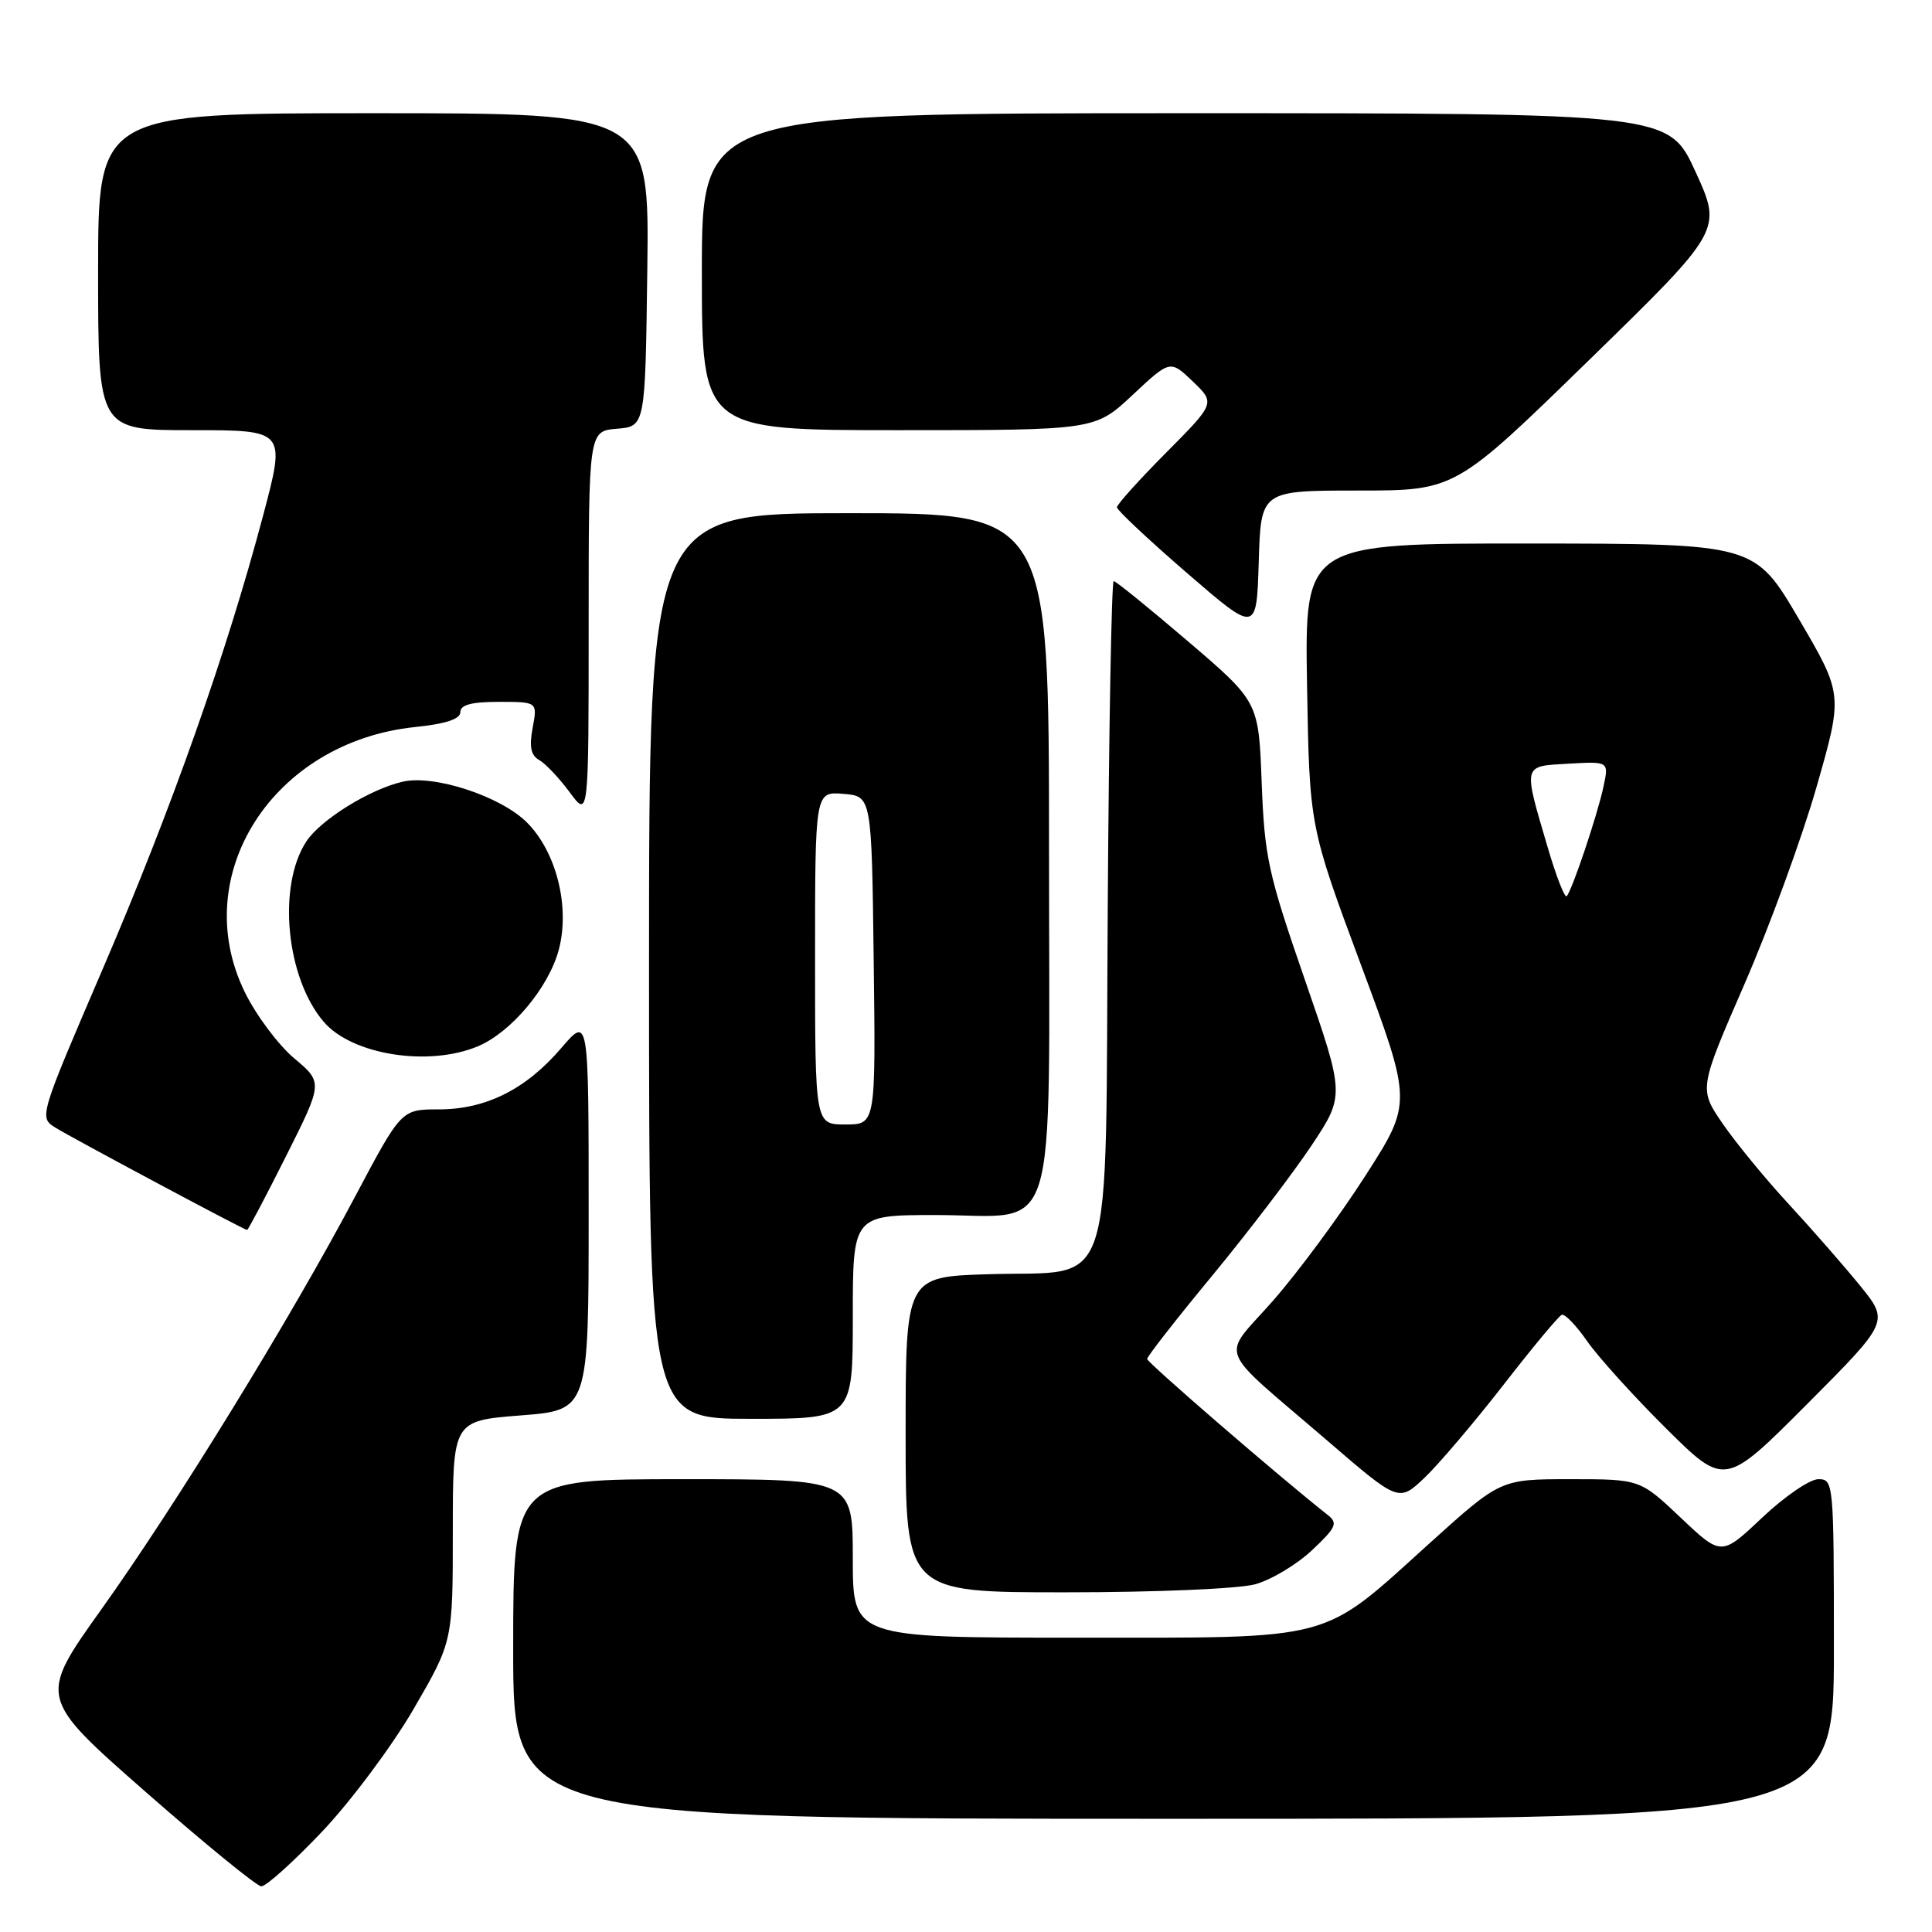 <?xml version="1.0" encoding="UTF-8" standalone="no"?>
<!DOCTYPE svg PUBLIC "-//W3C//DTD SVG 1.1//EN" "http://www.w3.org/Graphics/SVG/1.1/DTD/svg11.dtd" >
<svg xmlns="http://www.w3.org/2000/svg" xmlns:xlink="http://www.w3.org/1999/xlink" version="1.1" viewBox="0 0 256 256">
 <g >
 <path fill="currentColor"
d=" M 42.67 242.71 C 46.48 238.69 51.94 231.38 54.80 226.46 C 60.00 217.50 60.00 217.50 60.00 202.88 C 60.00 188.26 60.00 188.26 69.00 187.55 C 78.00 186.85 78.00 186.85 78.00 160.74 C 78.00 134.64 78.00 134.64 74.39 138.85 C 69.70 144.34 64.39 147.00 58.13 147.00 C 53.18 147.00 53.18 147.00 47.07 158.52 C 38.52 174.67 23.34 199.37 13.45 213.22 C 5.08 224.95 5.08 224.95 19.29 237.43 C 27.11 244.29 34.01 249.92 34.62 249.95 C 35.24 249.98 38.86 246.72 42.67 242.71 Z  M 243.00 218.50 C 243.00 196.45 242.96 196.00 240.94 196.00 C 239.81 196.00 236.45 198.30 233.49 201.10 C 228.09 206.20 228.09 206.20 222.70 201.10 C 217.31 196.00 217.31 196.00 208.07 196.00 C 198.83 196.00 198.83 196.00 189.47 204.45 C 174.86 217.65 177.28 217.00 142.54 217.00 C 113.00 217.00 113.00 217.00 113.00 206.50 C 113.00 196.00 113.00 196.00 90.50 196.00 C 68.00 196.00 68.00 196.00 68.00 218.50 C 68.00 241.00 68.00 241.00 155.50 241.00 C 243.00 241.00 243.00 241.00 243.00 218.50 Z  M 166.34 209.92 C 168.46 209.33 171.83 207.31 173.84 205.42 C 177.06 202.39 177.31 201.83 175.93 200.74 C 169.57 195.73 152.00 180.54 152.00 180.07 C 152.00 179.74 155.89 174.76 160.66 168.99 C 165.42 163.22 171.31 155.49 173.76 151.82 C 178.20 145.14 178.20 145.14 172.90 129.82 C 168.04 115.78 167.56 113.60 167.18 103.74 C 166.78 92.99 166.78 92.99 157.43 84.99 C 152.29 80.60 147.86 77.00 147.57 77.00 C 147.29 77.00 146.93 96.56 146.78 120.47 C 146.44 172.92 147.95 168.31 130.97 168.84 C 120.00 169.18 120.00 169.18 120.00 190.09 C 120.00 211.00 120.00 211.00 141.25 210.99 C 153.23 210.99 164.18 210.52 166.34 209.92 Z  M 199.22 183.50 C 203.06 178.55 206.54 174.37 206.94 174.22 C 207.35 174.06 208.87 175.64 210.31 177.72 C 211.76 179.80 216.45 184.99 220.74 189.25 C 228.54 196.99 228.54 196.99 239.44 186.06 C 250.34 175.12 250.34 175.12 246.43 170.31 C 244.28 167.67 240.02 162.80 236.97 159.50 C 233.92 156.20 230.01 151.43 228.27 148.90 C 225.11 144.29 225.11 144.29 231.15 130.40 C 234.48 122.75 238.78 110.99 240.71 104.25 C 244.21 92.01 244.21 92.01 238.36 82.02 C 232.50 72.04 232.50 72.04 202.69 72.02 C 172.88 72.00 172.88 72.00 173.19 90.75 C 173.51 109.50 173.51 109.50 180.32 127.81 C 187.13 146.12 187.13 146.12 180.91 155.81 C 177.49 161.14 172.00 168.57 168.70 172.33 C 161.75 180.25 160.86 177.97 175.93 190.94 C 185.35 199.05 185.35 199.05 188.79 195.78 C 190.68 193.97 195.37 188.45 199.22 183.50 Z  M 113.00 174.50 C 113.00 161.00 113.00 161.00 124.00 161.00 C 140.53 161.00 139.00 165.96 139.00 112.50 C 139.00 68.00 139.00 68.00 112.50 68.00 C 86.00 68.00 86.00 68.00 86.00 128.00 C 86.00 188.00 86.00 188.00 99.50 188.00 C 113.00 188.00 113.00 188.00 113.00 174.50 Z  M 37.89 153.22 C 42.80 143.44 42.80 143.44 38.98 140.23 C 36.88 138.46 33.93 134.52 32.44 131.47 C 24.85 115.96 36.18 98.31 54.97 96.34 C 59.07 95.92 61.00 95.28 61.00 94.36 C 61.00 93.39 62.47 93.00 66.11 93.00 C 71.22 93.00 71.22 93.00 70.58 96.43 C 70.11 98.96 70.34 100.09 71.45 100.71 C 72.28 101.18 74.09 103.09 75.48 104.97 C 78.00 108.39 78.00 108.39 78.00 82.75 C 78.00 57.12 78.00 57.12 81.75 56.81 C 85.50 56.50 85.50 56.50 85.77 35.75 C 86.04 15.00 86.04 15.00 49.52 15.00 C 13.00 15.00 13.00 15.00 13.00 36.00 C 13.00 57.00 13.00 57.00 25.43 57.00 C 37.86 57.00 37.86 57.00 34.88 68.25 C 30.06 86.43 22.75 107.13 13.66 128.28 C 5.18 148.00 5.17 148.06 7.33 149.41 C 9.56 150.80 32.31 162.95 32.74 162.98 C 32.87 162.99 35.19 158.60 37.89 153.22 Z  M 63.30 138.65 C 67.71 136.81 72.68 130.89 74.03 125.89 C 75.56 120.21 73.74 112.90 69.82 108.98 C 66.35 105.51 57.51 102.61 53.35 103.58 C 48.97 104.59 42.47 108.63 40.59 111.50 C 36.73 117.39 37.90 129.56 42.89 135.39 C 46.63 139.77 56.75 141.38 63.30 138.65 Z  M 179.95 65.00 C 192.83 65.00 192.83 65.00 210.52 47.75 C 228.21 30.50 228.21 30.50 224.66 22.75 C 221.11 15.00 221.11 15.00 157.06 15.00 C 93.00 15.00 93.00 15.00 93.00 36.00 C 93.00 57.00 93.00 57.00 119.04 57.00 C 145.09 57.00 145.09 57.00 150.07 52.34 C 155.05 47.68 155.05 47.68 158.05 50.54 C 161.04 53.41 161.04 53.41 154.52 59.98 C 150.93 63.59 148.00 66.85 148.00 67.22 C 148.00 67.59 152.16 71.50 157.25 75.90 C 166.50 83.90 166.50 83.90 166.79 74.45 C 167.07 65.00 167.07 65.00 179.95 65.00 Z  M 205.10 112.36 C 201.80 101.15 201.70 101.55 207.84 101.19 C 213.18 100.89 213.18 100.89 212.48 104.19 C 211.69 107.94 208.29 118.04 207.59 118.75 C 207.33 119.00 206.21 116.13 205.10 112.36 Z  M 108.00 126.94 C 108.00 104.88 108.00 104.88 111.75 105.19 C 115.50 105.50 115.50 105.50 115.77 127.25 C 116.04 149.00 116.04 149.00 112.02 149.00 C 108.00 149.00 108.00 149.00 108.00 126.94 Z "/>
</g>
</svg>